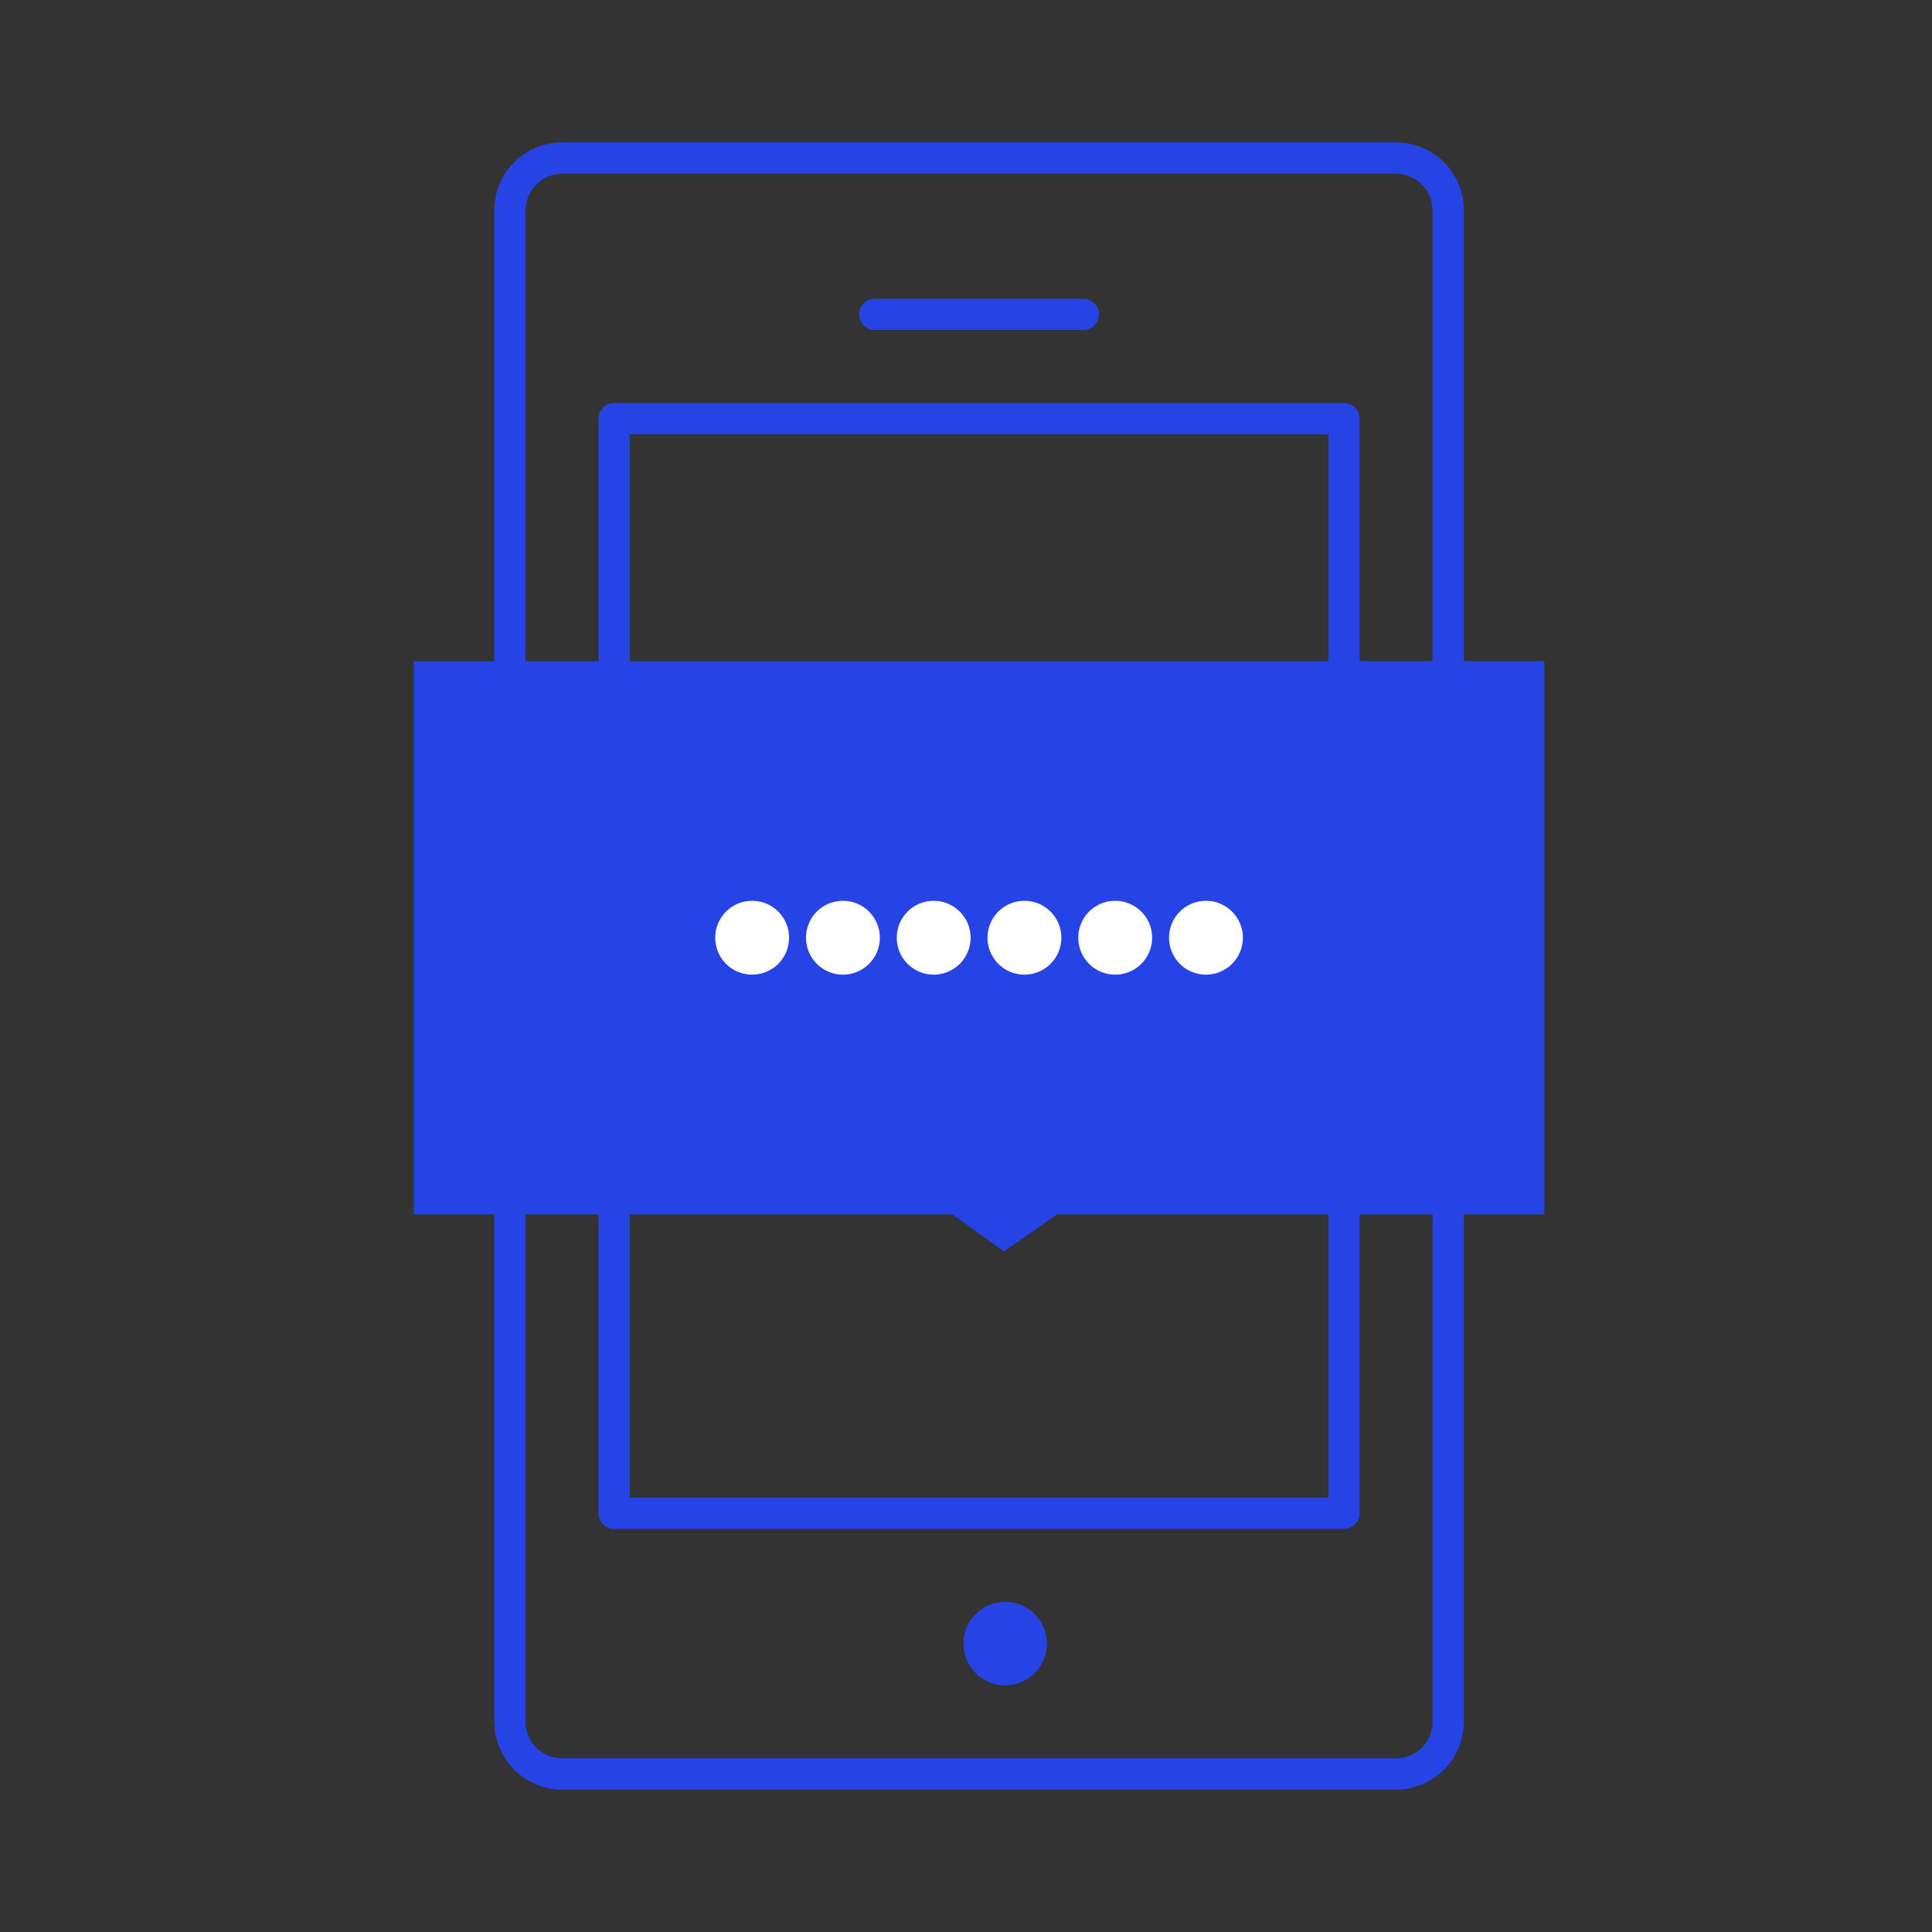 <svg xmlns="http://www.w3.org/2000/svg" xmlns:xlink="http://www.w3.org/1999/xlink" width="74" height="74" viewBox="0 0 74 74">
  <rect x="0" y="0" width="74" height="74" fill="#333333" stroke="none"/>
  <defs>
    <clipPath id="clip-path">
      <rect id="Rectangle_178" data-name="Rectangle 178" width="37.129" height="63.083" fill="#2643e5"/>
    </clipPath>
    <clipPath id="clip-path-2">
      <rect id="Rectangle_179" data-name="Rectangle 179" width="37.129" height="22.609" fill="none"/>
    </clipPath>
  </defs>
  <g id="Group_5425" data-name="Group 5425" transform="translate(-150.5 -159.553)">
    <rect id="Rectangle_2824" data-name="Rectangle 2824" width="74" height="74" transform="translate(150.5 159.553)" fill="none"/>
    <g id="Group_405" data-name="Group 405" transform="translate(-48.564 3.005)">
      <g id="Group_406" data-name="Group 406" transform="translate(218 162.007)">
        <g id="Group_405-2" data-name="Group 405" clip-path="url(#clip-path)">
          <path id="Path_71" data-name="Path 71" d="M34.538,0H2.591A2.593,2.593,0,0,0,0,2.591v57.9a2.6,2.6,0,0,0,2.591,2.591H34.538a2.6,2.6,0,0,0,2.591-2.591V2.591A2.593,2.593,0,0,0,34.538,0m1.4,60.492a1.4,1.4,0,0,1-1.4,1.4H2.591a1.4,1.4,0,0,1-1.4-1.4V2.591a1.406,1.406,0,0,1,1.4-1.4H34.538a1.406,1.406,0,0,1,1.4,1.4Z" fill="#2643e5"/>
          <path id="Path_72" data-name="Path 72" d="M34.538,0H2.591A2.593,2.593,0,0,0,0,2.591v57.9a2.6,2.6,0,0,0,2.591,2.591H34.538a2.6,2.6,0,0,0,2.591-2.591V2.591A2.593,2.593,0,0,0,34.538,0m1.4,60.492a1.4,1.4,0,0,1-1.4,1.4H2.591a1.4,1.4,0,0,1-1.4-1.4V2.591a1.406,1.406,0,0,1,1.4-1.4H34.538a1.406,1.406,0,0,1,1.4,1.4Z" fill="#2643e5"/>
          <path id="Path_73" data-name="Path 73" d="M38.429,24.7H10.474a.6.6,0,0,0-.594.594V67.22a.6.6,0,0,0,.594.594H38.429a.6.6,0,0,0,.594-.594V25.294a.6.6,0,0,0-.594-.594m-.594,41.926H11.068V25.888H37.835Z" transform="translate(-5.887 -14.718)" fill="#2643e5"/>
          <path id="Path_74" data-name="Path 74" d="M38.429,24.7H10.474a.6.6,0,0,0-.594.594V67.22a.6.6,0,0,0,.594.594H38.429a.6.6,0,0,0,.594-.594V25.294a.6.6,0,0,0-.594-.594m-.594,41.926H11.068V25.888H37.835Z" transform="translate(-5.887 -14.718)" fill="#2643e5"/>
          <path id="Path_75" data-name="Path 75" d="M47.655,139.912a1.592,1.592,0,1,1-1.592-1.592,1.593,1.593,0,0,1,1.592,1.592" transform="translate(-26.498 -82.419)" fill="#2643e5"/>
          <path id="Path_76" data-name="Path 76" d="M47.655,139.912a1.592,1.592,0,1,1-1.592-1.592,1.593,1.593,0,0,1,1.592,1.592" transform="translate(-26.498 -82.419)" fill="#2643e5"/>
          <path id="Path_77" data-name="Path 77" d="M43.758,15.414a.6.6,0,0,1-.594.594h-7.99a.594.594,0,1,1,0-1.188h7.99a.6.6,0,0,1,.594.594" transform="translate(-20.605 -8.831)" fill="#2643e5"/>
          <path id="Path_78" data-name="Path 78" d="M43.758,15.414a.6.6,0,0,1-.594.594h-7.99a.594.594,0,1,1,0-1.188h7.99a.6.6,0,0,1,.594.594" transform="translate(-20.605 -8.831)" fill="#2643e5"/>
        </g>
      </g>
      <g id="Group_407" data-name="Group 407" transform="translate(218 181.872)">
        <path id="Path_79" data-name="Path 79" d="M0,0V21.187H20.624L22.6,22.609l2.044-1.422H43.3V0Z" transform="translate(-3.086 0)" fill="#2643e5"/>
        <g id="Group_408" data-name="Group 408" transform="translate(0 0)">
          <g id="Group_407-2" data-name="Group 407" clip-path="url(#clip-path-2)">
            <path id="Path_80" data-name="Path 80" d="M33.26,34.437a1.414,1.414,0,1,1-1.414-1.414,1.414,1.414,0,0,1,1.414,1.414" transform="translate(-21.973 -23.844)" fill="#fff"/>
            <path id="Path_81" data-name="Path 81" d="M45.766,34.437a1.414,1.414,0,1,1-1.414-1.414,1.414,1.414,0,0,1,1.414,1.414" transform="translate(-31.002 -23.844)" fill="#fff"/>
            <path id="Path_82" data-name="Path 82" d="M58.273,34.437a1.414,1.414,0,1,1-1.414-1.414,1.414,1.414,0,0,1,1.414,1.414" transform="translate(-40.033 -23.844)" fill="#fff"/>
            <path id="Path_83" data-name="Path 83" d="M70.779,34.437a1.414,1.414,0,1,1-1.414-1.414,1.414,1.414,0,0,1,1.414,1.414" transform="translate(-49.063 -23.844)" fill="#fff"/>
            <path id="Path_84" data-name="Path 84" d="M83.286,34.437a1.414,1.414,0,1,1-1.414-1.414,1.414,1.414,0,0,1,1.414,1.414" transform="translate(-58.093 -23.844)" fill="#fff"/>
            <path id="Path_85" data-name="Path 85" d="M95.792,34.437a1.414,1.414,0,1,1-1.414-1.414,1.414,1.414,0,0,1,1.414,1.414" transform="translate(-67.123 -23.844)" fill="#fff"/>
          </g>
        </g>
      </g>
    </g>
  </g>
</svg>
